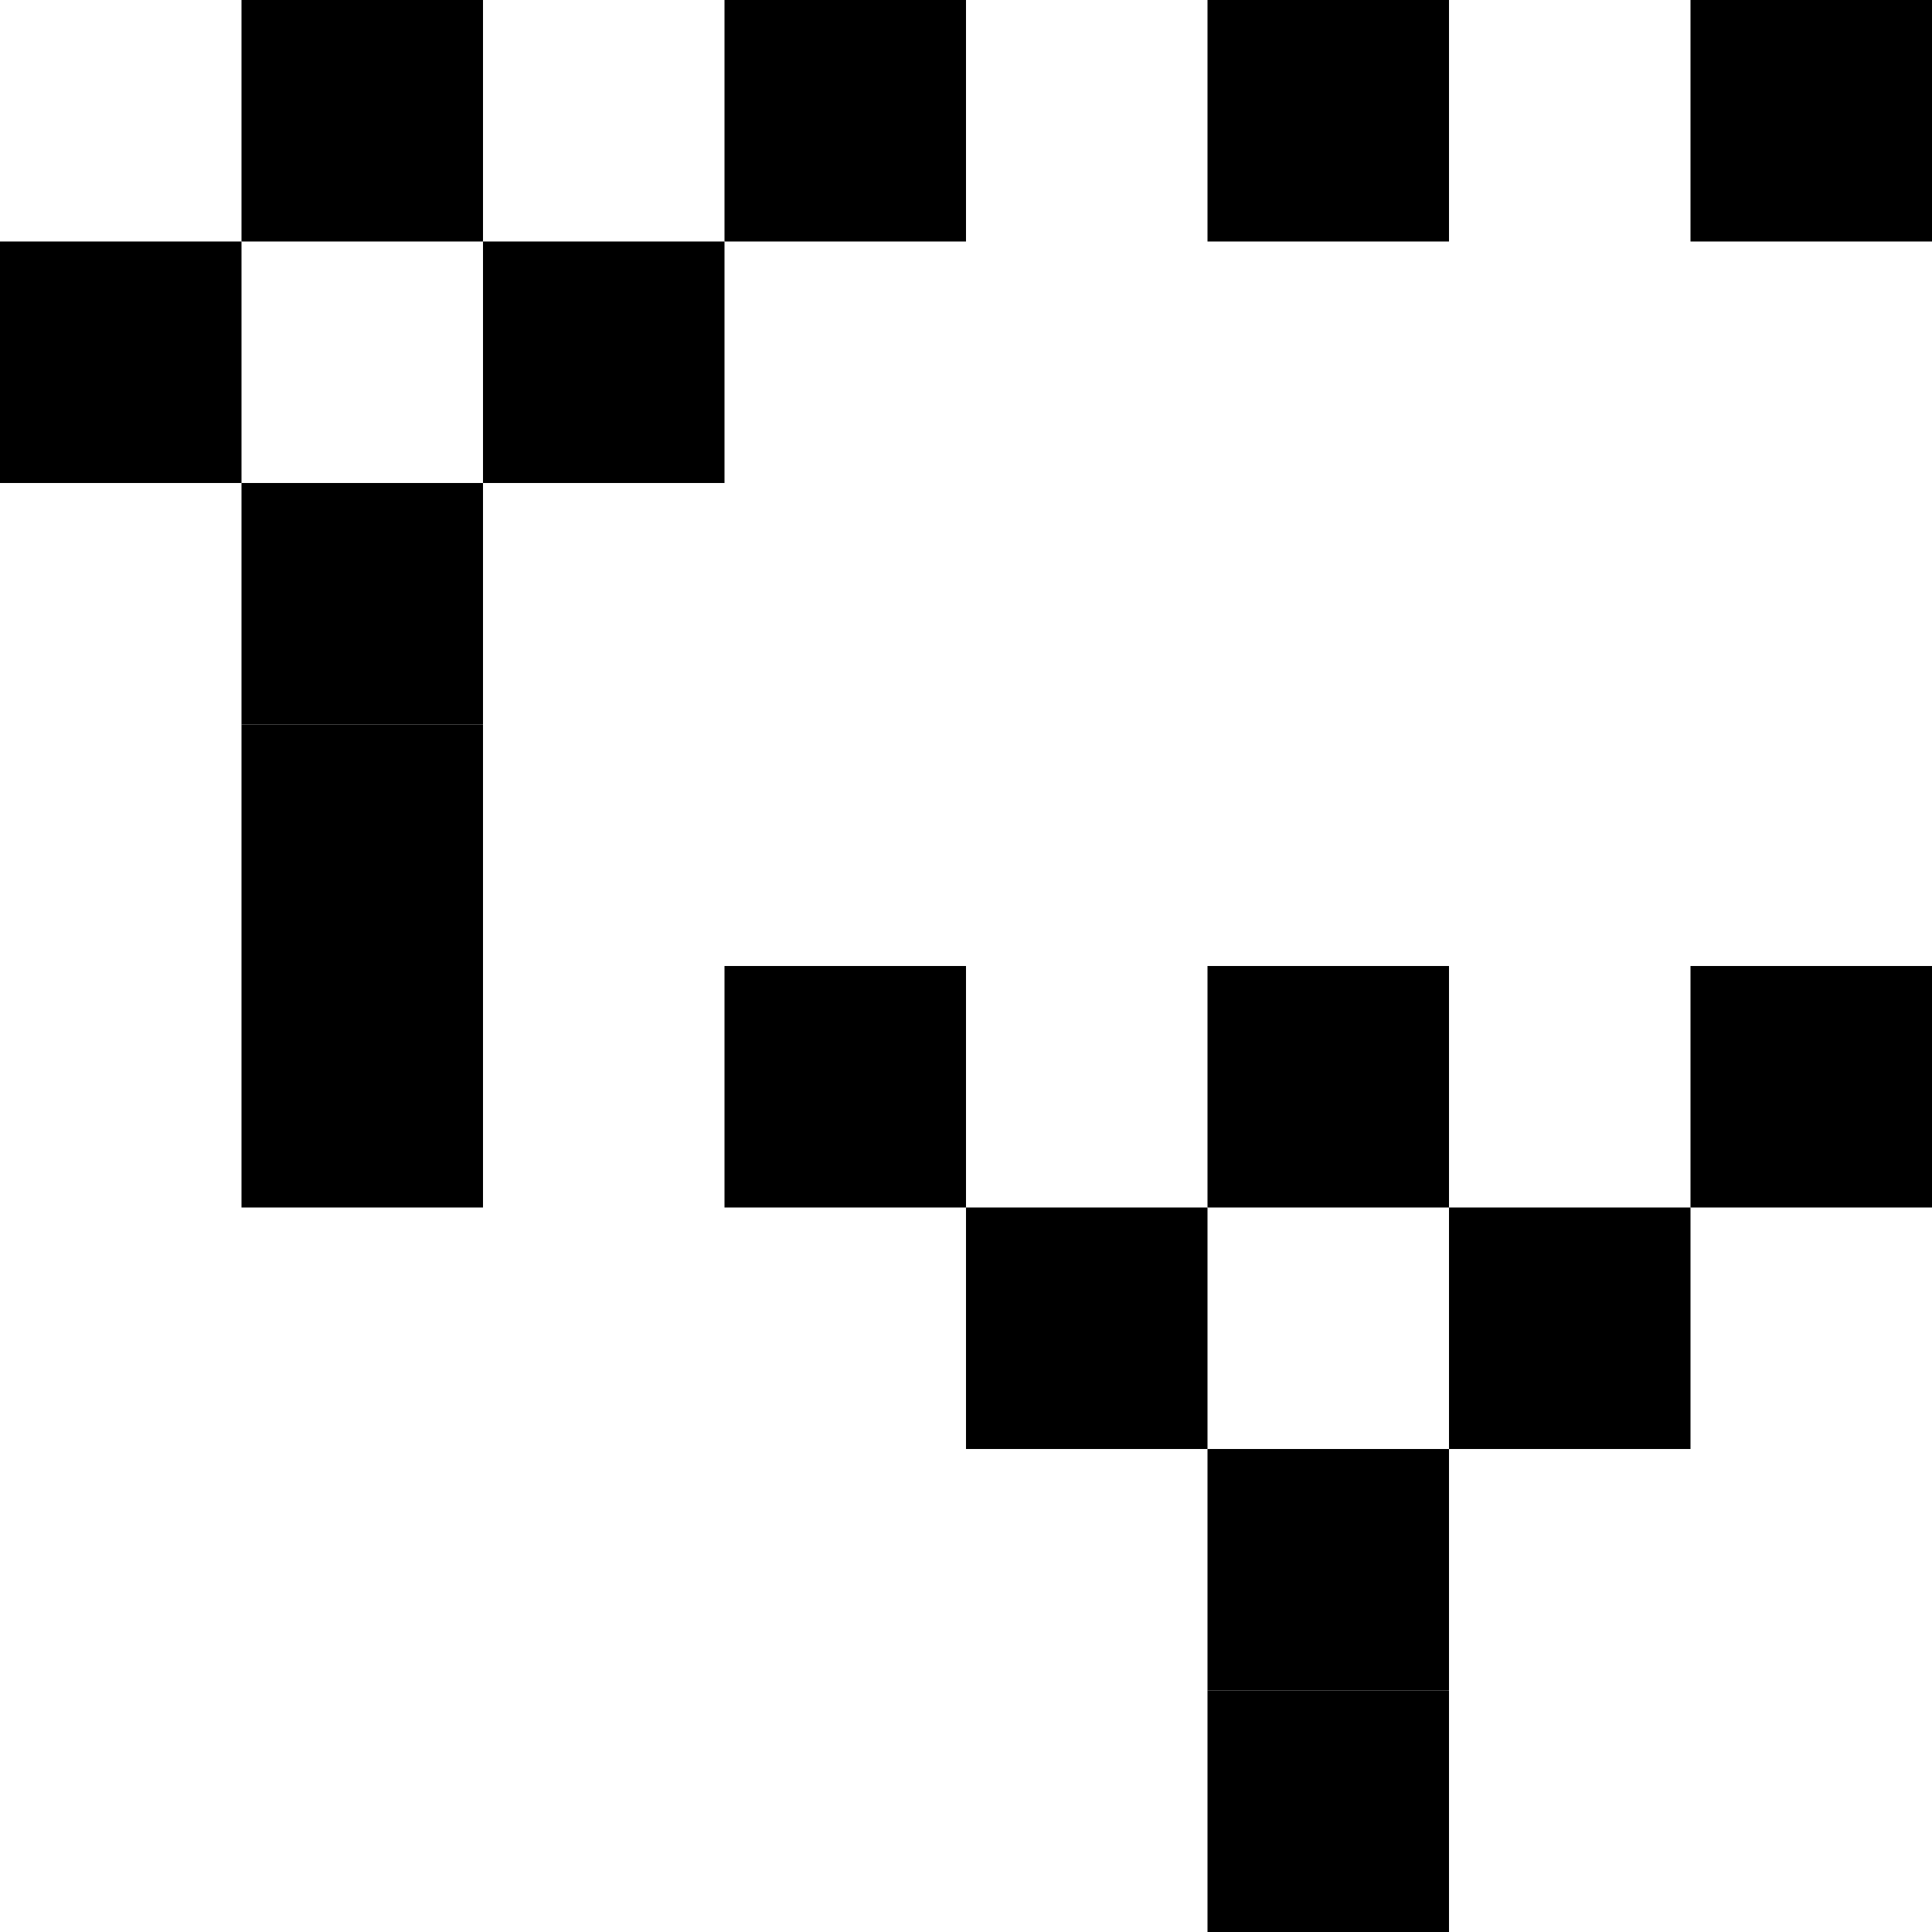 <!-- Show an 8x8 grid like this in SVG
 * * * *
* *
 *
 *
 * * * *
    * *
     *
     *
-->

<svg viewBox="0 0 8 8" width="100%" height="100%" xmlns="http://www.w3.org/2000/svg" xmlns:xlink="http://www.w3.org/1999/xlink" style="display:block">
  <rect x="1" y="0" width="1" height="1" fill="black" />
  <rect x="3" y="0" width="1" height="1" fill="black" />
  <rect x="5" y="0" width="1" height="1" fill="black" />
  <rect x="7" y="0" width="1" height="1" fill="black" />

  <rect x="0" y="1" width="1" height="1" fill="black" />
  <rect x="2" y="1" width="1" height="1" fill="black" />

  <rect x="1" y="2" width="1" height="1" fill="black" />
  <rect x="1" y="3" width="1" height="1" fill="black" />
  <rect x="1" y="4" width="1" height="1" fill="black" />

  <rect x="3" y="4" width="1" height="1" fill="black" />
  <rect x="5" y="4" width="1" height="1" fill="black" />
  <rect x="7" y="4" width="1" height="1" fill="black" />

  <rect x="4" y="5" width="1" height="1" fill="black" />
  <rect x="6" y="5" width="1" height="1" fill="black" />

  <rect x="5" y="6" width="1" height="1" fill="black" />
  <rect x="5" y="7" width="1" height="1" fill="black" />
</svg>
